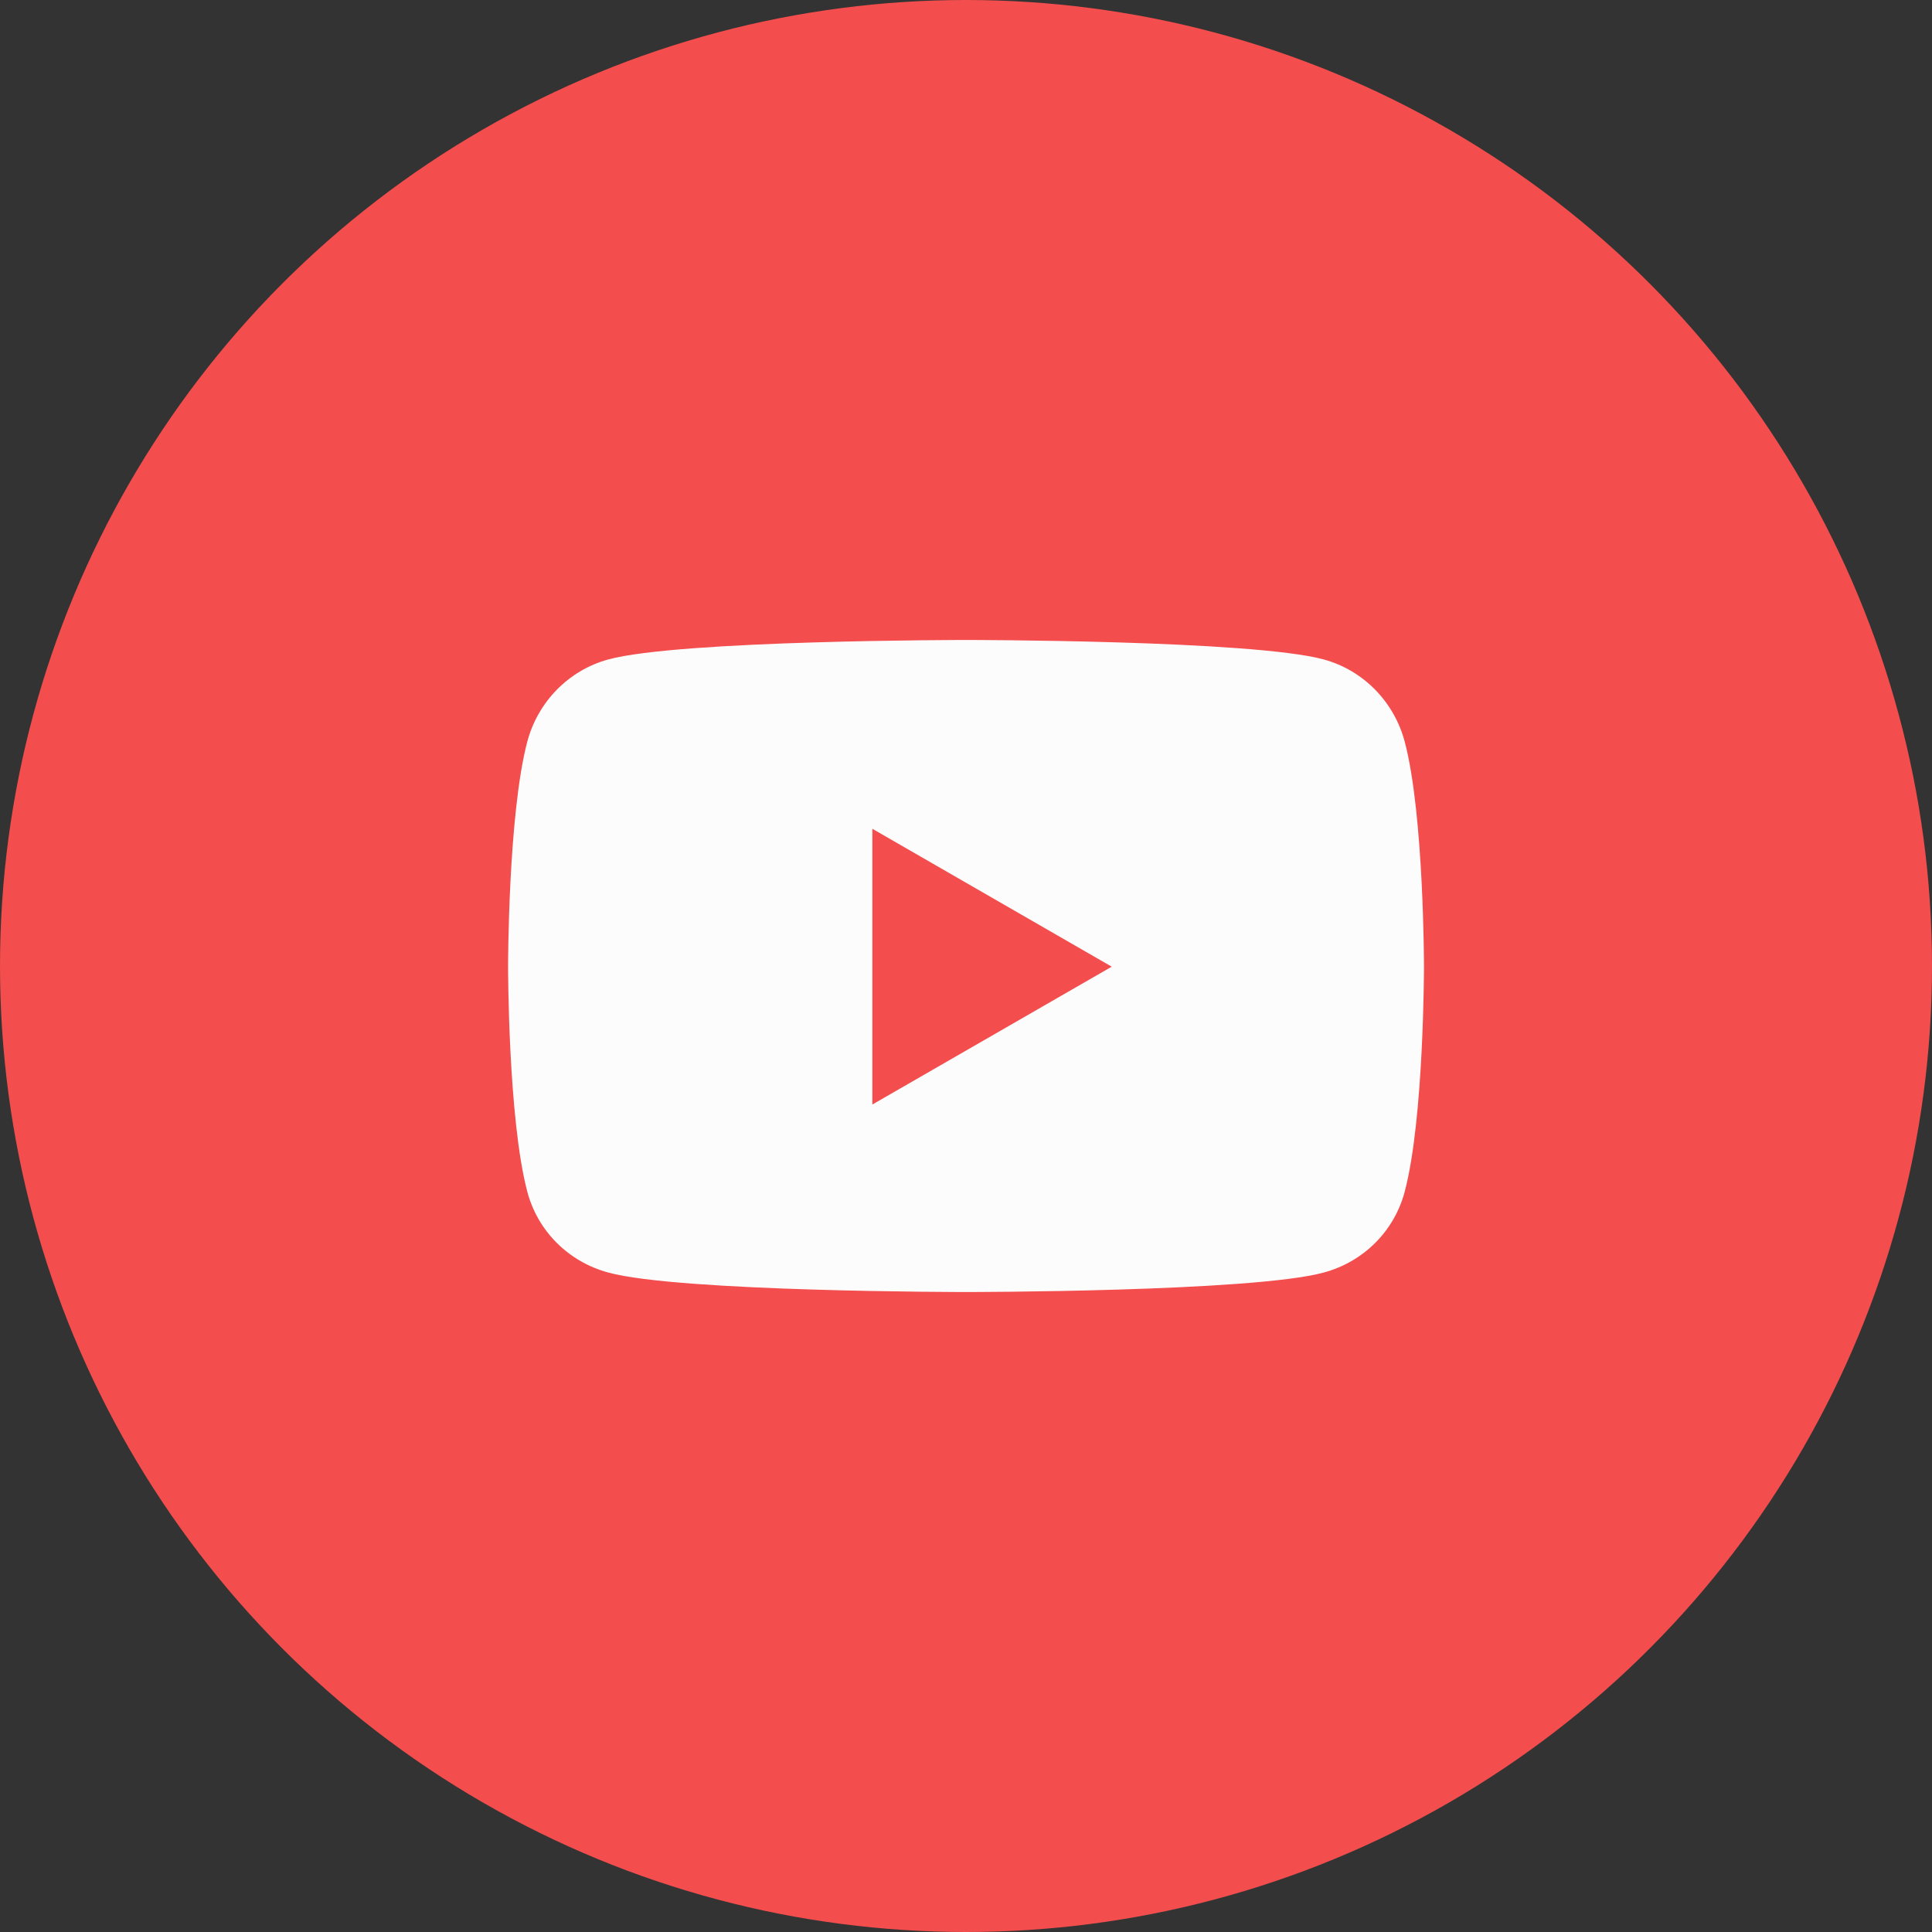 <svg width="40" height="40" viewBox="0 0 40 40" fill="none" xmlns="http://www.w3.org/2000/svg">
<rect x="0" y="0" width="40" height="40" fill="#333333" stroke="none"/>
<circle cx="20" cy="20" r="20" fill="#F34D4D"/>
<path d="M29.085 15.362C28.867 14.531 28.225 13.876 27.409 13.654C25.93 13.25 20 13.25 20 13.25C20 13.25 14.07 13.25 12.591 13.654C11.775 13.876 11.133 14.531 10.915 15.362C10.519 16.869 10.519 20.014 10.519 20.014C10.519 20.014 10.519 23.158 10.915 24.665C11.133 25.496 11.775 26.124 12.591 26.346C14.07 26.75 20 26.75 20 26.75C20 26.75 25.93 26.75 27.409 26.346C28.225 26.124 28.867 25.496 29.085 24.665C29.482 23.158 29.482 20.014 29.482 20.014C29.482 20.014 29.482 16.869 29.085 15.362ZM18.061 22.868V17.159L23.017 20.014L18.061 22.868Z" fill="#FDFCFC"/>
</svg>
